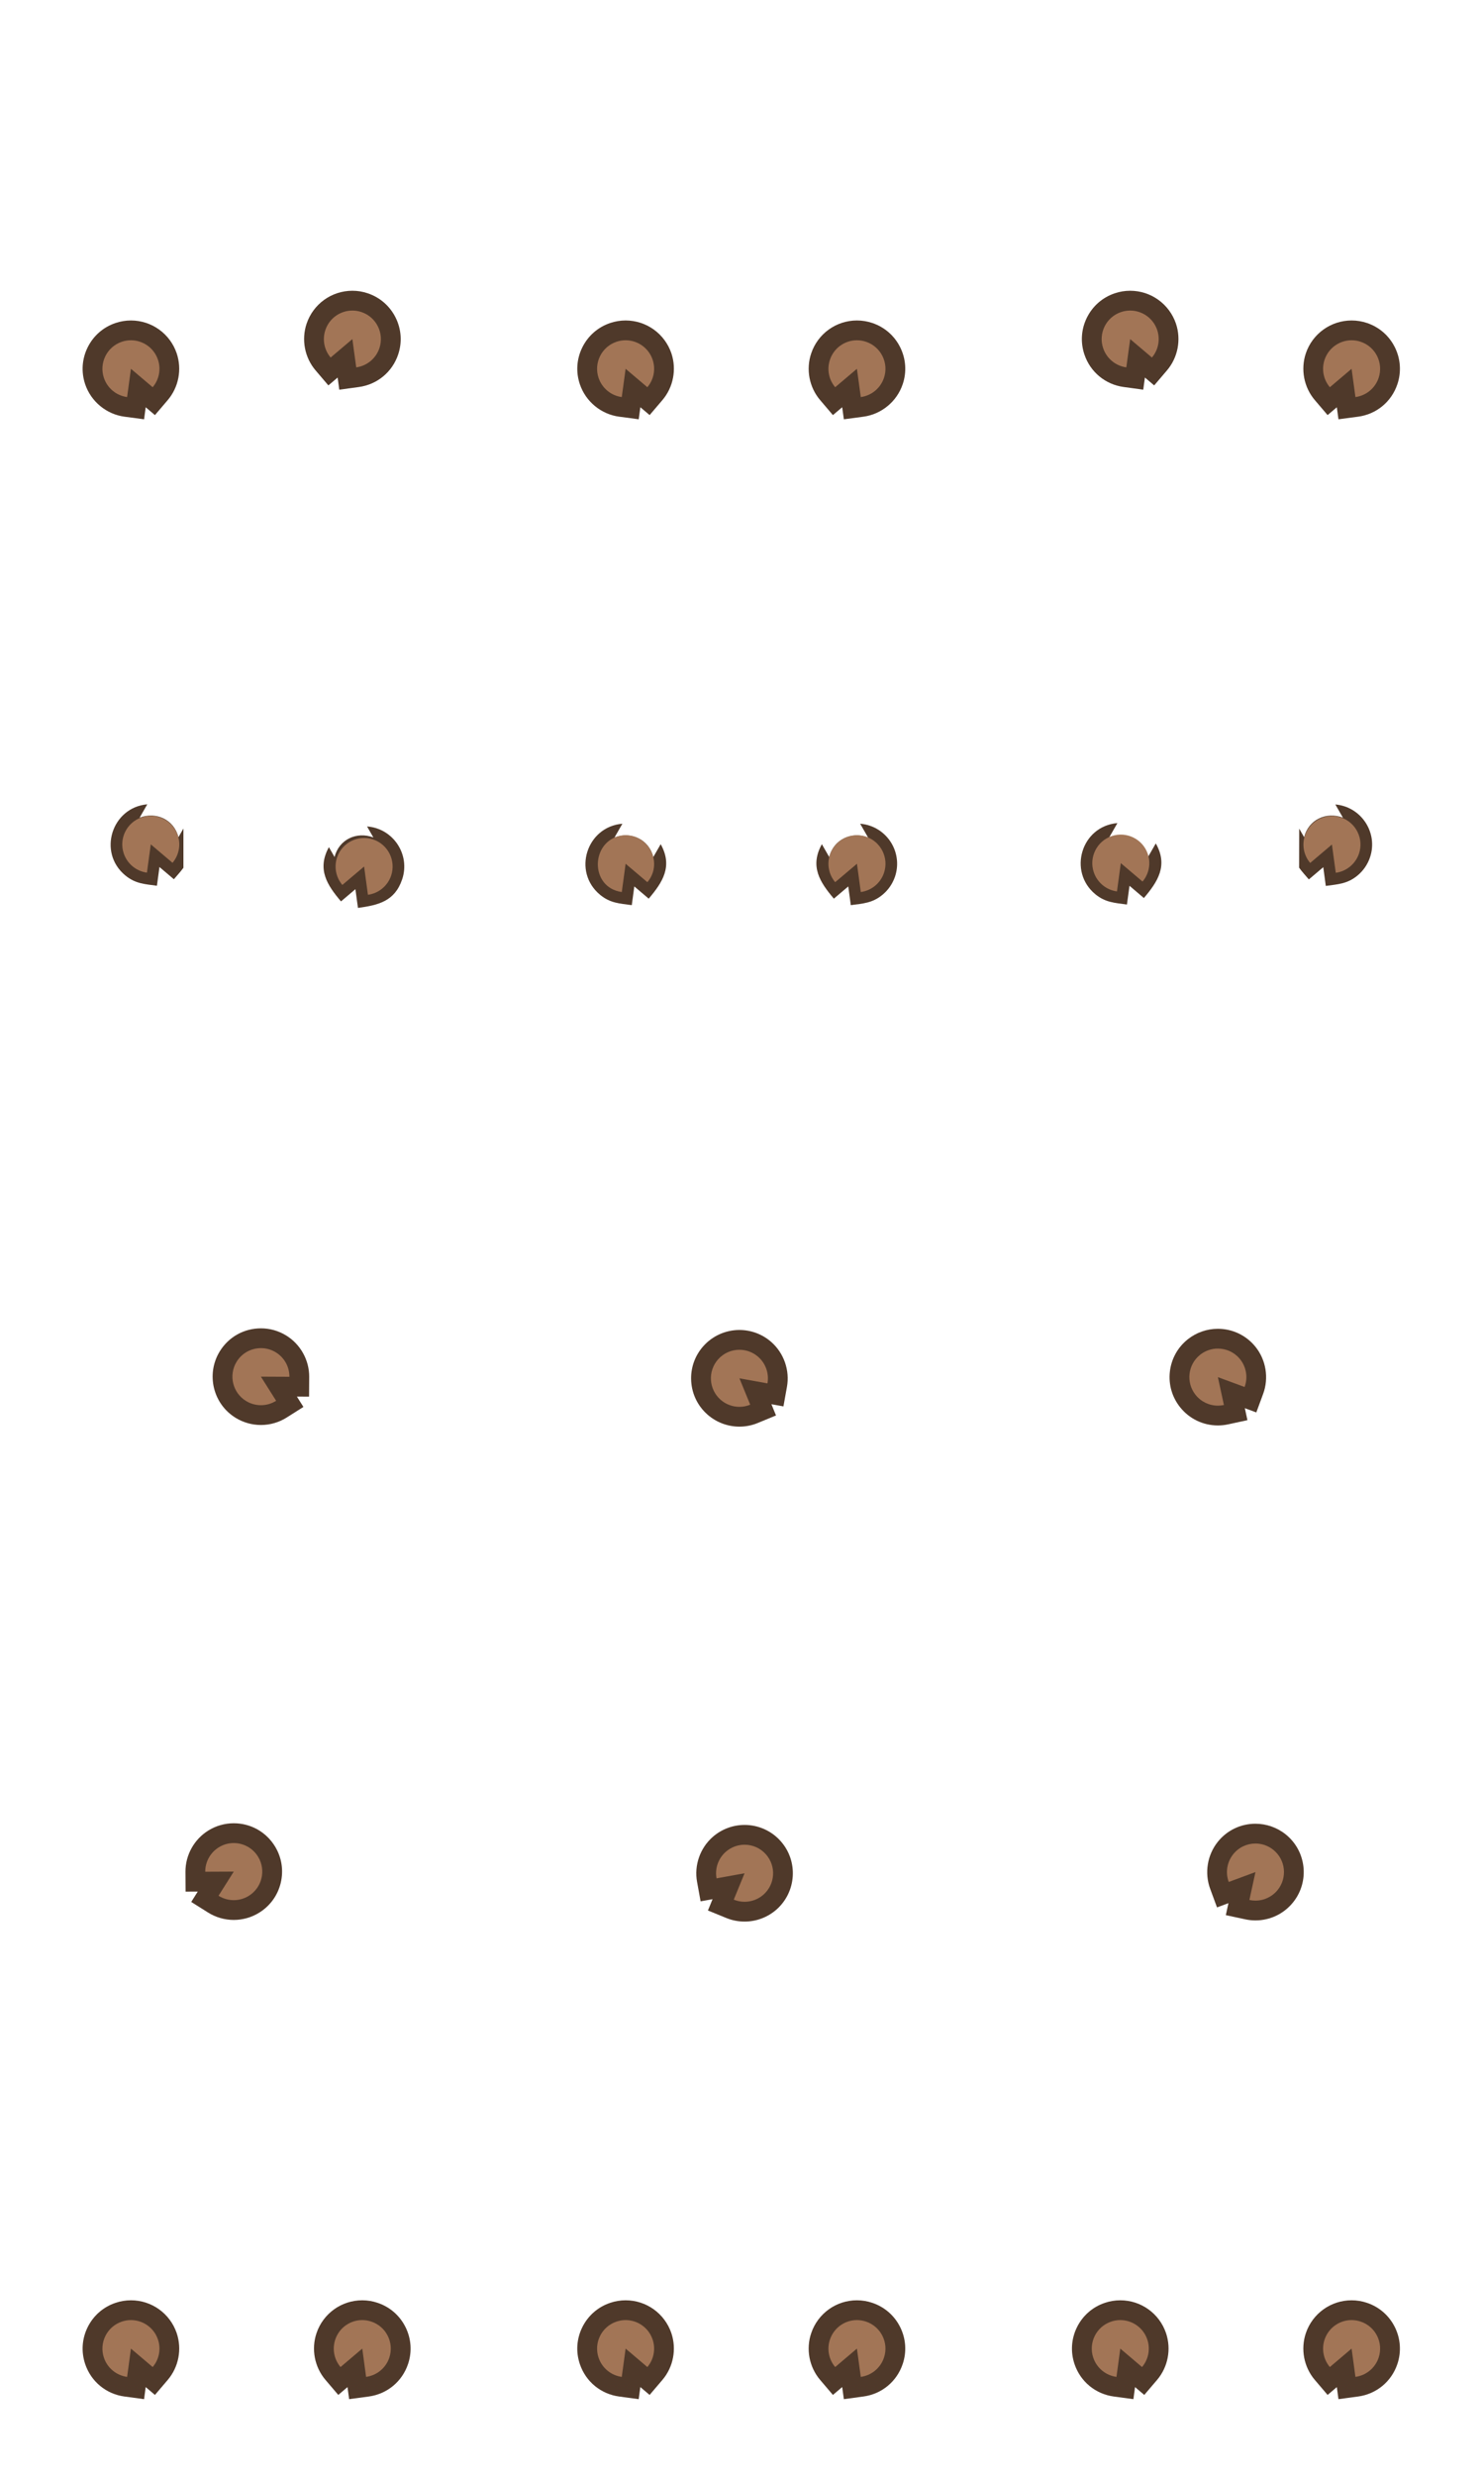 <?xml version="1.0" encoding="utf-8"?>
<!-- Generator: Adobe Illustrator 16.0.0, SVG Export Plug-In . SVG Version: 6.00 Build 0)  -->
<!DOCTYPE svg PUBLIC "-//W3C//DTD SVG 1.1//EN" "http://www.w3.org/Graphics/SVG/1.1/DTD/svg11.dtd">
<svg version="1.1" id="Layer_3" xmlns="http://www.w3.org/2000/svg" xmlns:xlink="http://www.w3.org/1999/xlink" x="0px" y="0px"
	 width="150px" height="250px" viewBox="0 0 150 250" enable-background="new 0 0 150 250" xml:space="preserve">
<g>
	<path fill-rule="evenodd" clip-rule="evenodd" fill="#A27556" d="M23.629,192.948c-0.734,0-1.45-0.207-2.072-0.598l-0.848-0.533
		l1.1-1.743l-2.057,0.009l-0.006-0.998c-0.008-1.352,0.706-2.63,1.863-3.334c0.608-0.372,1.307-0.568,2.017-0.568
		c1.368,0,2.609,0.698,3.319,1.867c0.539,0.886,0.7,1.928,0.454,2.936c-0.246,1.008-0.87,1.859-1.756,2.397
		C25.038,192.752,24.341,192.948,23.629,192.948z"/>
	<path fill="#4F392A" d="M23.626,186.183c0.973,0,1.922,0.493,2.465,1.387c0.826,1.358,0.395,3.133-0.966,3.959
		c-0.46,0.28-0.978,0.42-1.496,0.42c-0.535,0-1.069-0.148-1.54-0.444l1.538-2.438l-2.881,0.013c-0.006-1.01,0.521-1.949,1.383-2.475
		C22.598,186.318,23.116,186.183,23.626,186.183 M23.626,184.183c-0.895,0-1.772,0.247-2.539,0.715
		c-1.453,0.886-2.351,2.492-2.341,4.193l0.012,1.997l1.232-0.006l-0.661,1.049l1.696,1.066c0.781,0.491,1.682,0.751,2.604,0.751
		c0.896,0,1.773-0.246,2.537-0.712c1.112-0.676,1.896-1.746,2.206-3.014c0.309-1.268,0.106-2.579-0.571-3.692
		C26.907,185.061,25.347,184.183,23.626,184.183L23.626,184.183z"/>
</g>
<g>
	<path fill-rule="evenodd" clip-rule="evenodd" fill="#A27556" d="M75.261,193.113c-0.507,0-1.002-0.097-1.472-0.289l-0.926-0.379
		l0.78-1.903l-2.021,0.366l-0.179-0.982c-0.243-1.331,0.238-2.713,1.255-3.608c0.711-0.624,1.622-0.967,2.565-0.967
		c1.117,0,2.179,0.48,2.915,1.319c1.412,1.604,1.256,4.062-0.352,5.479C77.113,192.771,76.204,193.113,75.261,193.113z"/>
	<path fill="#4F392A" d="M75.262,186.351c0.8,0,1.595,0.331,2.163,0.979c1.054,1.196,0.936,3.015-0.261,4.069
		c-0.536,0.469-1.214,0.715-1.903,0.715c-0.369,0-0.74-0.07-1.094-0.215l1.092-2.665l-2.834,0.513
		c-0.181-0.993,0.173-2.01,0.932-2.678C73.906,186.587,74.585,186.351,75.262,186.351 M75.262,184.351L75.262,184.351
		c-1.186,0-2.331,0.432-3.224,1.215c-1.281,1.127-1.885,2.866-1.58,4.54l0.358,1.964l1.209-0.219l-0.468,1.142l1.853,0.758
		c0.59,0.241,1.213,0.363,1.851,0.363c1.185,0,2.329-0.43,3.22-1.21c2.025-1.786,2.223-4.877,0.444-6.896
		C78.003,184.955,76.666,184.351,75.262,184.351L75.262,184.351z"/>
</g>
<g>
	<path fill-rule="evenodd" clip-rule="evenodd" fill="#A27556" d="M126.897,192.997c-0.275,0-0.552-0.029-0.822-0.088l-0.979-0.211
		l0.438-2.015l-1.928,0.714l-0.347-0.939c-0.468-1.269-0.234-2.713,0.609-3.77c0.738-0.926,1.843-1.458,3.03-1.458
		c0.878,0,1.741,0.304,2.429,0.854c0.809,0.646,1.316,1.571,1.431,2.603c0.113,1.029-0.181,2.043-0.827,2.852
		C129.189,192.466,128.084,192.997,126.897,192.997z"/>
	<path fill="#4F392A" d="M126.899,186.23c0.633,0,1.271,0.208,1.804,0.635c1.241,0.993,1.44,2.808,0.447,4.049
		c-0.554,0.692-1.386,1.083-2.253,1.083c-0.203,0-0.407-0.021-0.611-0.065l0.614-2.82l-2.702,1.001
		c-0.35-0.948-0.179-2.01,0.452-2.8C125.218,186.601,126.054,186.23,126.899,186.23 M126.899,184.23
		c-1.494,0-2.884,0.669-3.813,1.836c-1.059,1.326-1.353,3.143-0.765,4.737l0.693,1.88l1.154-0.428l-0.264,1.209l1.96,0.422
		c0.339,0.073,0.687,0.11,1.032,0.11c1.492,0,2.883-0.669,3.814-1.834c1.682-2.102,1.341-5.179-0.759-6.859
		C129.089,184.612,128.004,184.23,126.899,184.23L126.899,184.23z"/>
</g>
<g>
	<path fill-rule="evenodd" clip-rule="evenodd" fill="#A27556" d="M12.715,241.1c-1.473-0.199-2.683-1.196-3.158-2.604
		c-0.331-0.98-0.261-2.033,0.198-2.962c0.46-0.93,1.254-1.624,2.236-1.955c0.402-0.137,0.822-0.207,1.246-0.207
		c1.664,0,3.141,1.062,3.675,2.641c0.435,1.283,0.159,2.722-0.719,3.752l-0.647,0.76l-1.565-1.328l-0.276,2.038L12.715,241.1z"/>
	<path fill="#4F392A" d="M13.238,234.371c1.201,0,2.321,0.759,2.728,1.961c0.324,0.956,0.122,2.015-0.533,2.783l-2.197-1.863
		l-0.387,2.856c-1.086-0.146-1.994-0.896-2.344-1.933c-0.509-1.506,0.299-3.142,1.807-3.65
		C12.619,234.421,12.931,234.371,13.238,234.371 M13.238,232.371c-0.534,0-1.062,0.088-1.57,0.261
		c-1.231,0.415-2.23,1.289-2.808,2.458c-0.578,1.168-0.667,2.491-0.249,3.727c0.596,1.769,2.118,3.024,3.971,3.274l1.981,0.267
		l0.165-1.218l0.934,0.792l1.294-1.52c1.105-1.297,1.452-3.106,0.905-4.722C17.188,233.705,15.331,232.371,13.238,232.371
		L13.238,232.371z"/>
</g>
<g>
	<path fill-rule="evenodd" clip-rule="evenodd" fill="#A27556" d="M62.713,241.1c-1.471-0.199-2.68-1.196-3.155-2.604
		c-0.333-0.98-0.263-2.032,0.197-2.961c0.46-0.931,1.254-1.625,2.237-1.957c0.402-0.137,0.822-0.207,1.246-0.207
		c1.664,0,3.141,1.062,3.675,2.641c0.433,1.287,0.157,2.725-0.72,3.752l-0.647,0.76l-1.566-1.329l-0.277,2.039L62.713,241.1z"/>
	<path fill="#4F392A" d="M63.238,234.371c1.201,0,2.321,0.759,2.728,1.961c0.321,0.956,0.122,2.015-0.533,2.783l-2.197-1.863
		l-0.389,2.856c-1.084-0.146-1.992-0.896-2.342-1.933c-0.511-1.506,0.299-3.142,1.807-3.65
		C62.619,234.421,62.931,234.371,63.238,234.371 M63.238,232.371c-0.534,0-1.062,0.088-1.57,0.261
		c-1.232,0.416-2.231,1.29-2.81,2.46c-0.578,1.169-0.666,2.492-0.247,3.727c0.597,1.768,2.118,3.022,3.968,3.272l1.98,0.267
		l0.166-1.22l0.936,0.793l1.294-1.518c1.103-1.294,1.45-3.102,0.907-4.718C67.189,233.705,65.332,232.371,63.238,232.371
		L63.238,232.371z"/>
</g>
<g>
	<path fill-rule="evenodd" clip-rule="evenodd" fill="#A27556" d="M112.716,241.1c-1.472-0.198-2.682-1.196-3.157-2.604
		c-0.332-0.981-0.262-2.034,0.197-2.963c0.459-0.93,1.254-1.624,2.237-1.955c0.401-0.137,0.821-0.207,1.245-0.207
		c1.666,0,3.144,1.062,3.676,2.642c0.433,1.286,0.157,2.724-0.72,3.751l-0.646,0.76l-1.565-1.328l-0.276,2.038L112.716,241.1z"/>
	<path fill="#4F392A" d="M113.238,234.371c1.201,0,2.323,0.759,2.729,1.961c0.321,0.956,0.122,2.015-0.533,2.783l-2.197-1.863
		l-0.387,2.856c-1.086-0.146-1.993-0.896-2.344-1.933c-0.509-1.506,0.297-3.142,1.807-3.65
		C112.619,234.421,112.932,234.371,113.238,234.371 M113.238,232.371c-0.534,0-1.063,0.088-1.57,0.261
		c-1.231,0.415-2.23,1.289-2.809,2.459c-0.577,1.168-0.665,2.49-0.248,3.726c0.598,1.77,2.12,3.024,3.971,3.274l1.981,0.267
		l0.165-1.218l0.933,0.791l1.294-1.518c1.104-1.294,1.451-3.102,0.907-4.718C117.192,233.706,115.334,232.371,113.238,232.371
		L113.238,232.371z"/>
</g>
<g>
	<path fill-rule="evenodd" clip-rule="evenodd" fill="#A27556" d="M35.872,239.196l-1.565,1.327l-0.647-0.76
		c-0.879-1.03-1.154-2.468-0.72-3.752c0.532-1.579,2.009-2.641,3.675-2.641c0.424,0,0.844,0.07,1.248,0.208
		c0.98,0.33,1.774,1.024,2.234,1.954c0.459,0.929,0.529,1.981,0.198,2.963c-0.474,1.407-1.684,2.404-3.157,2.604l-0.991,0.134
		L35.872,239.196z"/>
	<path fill="#4F392A" d="M36.615,234.371c0.307,0,0.619,0.05,0.926,0.154c1.508,0.509,2.315,2.145,1.807,3.65
		c-0.35,1.037-1.257,1.786-2.344,1.933l-0.386-2.856l-2.197,1.863c-0.655-0.769-0.857-1.827-0.533-2.783
		C34.293,235.13,35.414,234.371,36.615,234.371 M36.615,232.371L36.615,232.371c-2.096,0-3.953,1.335-4.623,3.322
		c-0.546,1.613-0.199,3.423,0.907,4.72l1.294,1.518l0.932-0.791l0.165,1.218l1.981-0.267c1.853-0.25,3.375-1.506,3.972-3.276
		c0.417-1.233,0.328-2.557-0.25-3.725c-0.578-1.169-1.577-2.043-2.813-2.459C37.677,232.459,37.149,232.371,36.615,232.371
		L36.615,232.371L36.615,232.371z"/>
</g>
<g>
	<path fill-rule="evenodd" clip-rule="evenodd" fill="#A27556" d="M85.872,239.193l-1.567,1.33l-0.647-0.76
		c-0.878-1.031-1.151-2.471-0.713-3.755c0.531-1.576,2.007-2.638,3.671-2.638c0.424,0,0.844,0.07,1.247,0.208
		c0.981,0.33,1.777,1.025,2.237,1.957c0.459,0.929,0.527,1.981,0.193,2.962c-0.473,1.404-1.682,2.402-3.152,2.602l-0.989,0.134
		L85.872,239.193z"/>
	<path fill="#4F392A" d="M86.615,234.371c0.307,0,0.618,0.05,0.925,0.154c1.51,0.509,2.319,2.145,1.807,3.65
		c-0.35,1.037-1.257,1.786-2.34,1.933l-0.391-2.856l-2.197,1.863c-0.654-0.769-0.854-1.827-0.528-2.783
		C84.296,235.13,85.416,234.371,86.615,234.371 M86.615,232.371L86.615,232.371c-2.094,0-3.95,1.335-4.62,3.322
		c-0.549,1.609-0.204,3.42,0.901,4.719l1.294,1.52l0.938-0.796l0.167,1.223l1.979-0.269c1.85-0.25,3.37-1.505,3.967-3.275
		c0.418-1.229,0.331-2.552-0.246-3.722c-0.578-1.171-1.579-2.045-2.817-2.463C87.677,232.459,87.148,232.371,86.615,232.371
		L86.615,232.371L86.615,232.371z"/>
</g>
<g>
	<path fill-rule="evenodd" clip-rule="evenodd" fill="#A27556" d="M135.871,239.195l-1.565,1.328l-0.646-0.76
		c-0.877-1.027-1.152-2.465-0.721-3.75c0.537-1.582,2.015-2.643,3.677-2.643c0.424,0,0.844,0.07,1.248,0.208
		c0.98,0.33,1.775,1.024,2.234,1.954c0.459,0.929,0.529,1.981,0.197,2.963c-0.475,1.407-1.685,2.405-3.157,2.604l-0.99,0.134
		L135.871,239.195z"/>
	<path fill="#4F392A" d="M136.615,234.371c0.307,0,0.619,0.05,0.926,0.154c1.51,0.509,2.315,2.145,1.807,3.65
		c-0.35,1.037-1.257,1.786-2.344,1.933l-0.387-2.856l-2.197,1.863c-0.655-0.769-0.854-1.827-0.533-2.783
		C134.295,235.13,135.416,234.371,136.615,234.371 M136.615,232.371L136.615,232.371c-2.091,0-3.948,1.334-4.622,3.318
		c-0.546,1.622-0.198,3.43,0.905,4.724l1.294,1.518l0.933-0.791l0.165,1.218l1.981-0.267c1.853-0.25,3.374-1.505,3.972-3.276
		c0.416-1.233,0.328-2.556-0.249-3.724c-0.578-1.17-1.577-2.044-2.814-2.461C137.678,232.459,137.149,232.371,136.615,232.371
		L136.615,232.371L136.615,232.371z"/>
</g>
<g>
	<path fill-rule="evenodd" clip-rule="evenodd" fill="#A27556" d="M12.717,41.102c-1.451-0.193-2.691-1.214-3.159-2.602
		c-0.685-2.03,0.407-4.238,2.434-4.922c0.402-0.136,0.821-0.205,1.244-0.205c1.665,0,3.142,1.06,3.677,2.639
		c0.434,1.286,0.159,2.725-0.719,3.754l-0.646,0.759l-1.566-1.327l-0.276,2.035L12.717,41.102z"/>
	<path fill="#4F392A" d="M13.235,34.373c1.202,0,2.323,0.758,2.73,1.959c0.324,0.958,0.122,2.017-0.533,2.785l-2.197-1.861
		l-0.387,2.854c-1.086-0.145-1.994-0.896-2.344-1.931c-0.509-1.508,0.299-3.146,1.807-3.654
		C12.618,34.422,12.929,34.373,13.235,34.373 M13.235,32.373c-0.532,0-1.059,0.087-1.565,0.259
		c-1.234,0.416-2.233,1.291-2.811,2.461c-0.577,1.168-0.666,2.492-0.249,3.727c0.59,1.746,2.15,3.031,3.975,3.273l1.978,0.263
		l0.165-1.215l0.934,0.792l1.293-1.518c1.104-1.296,1.451-3.105,0.905-4.722C17.187,33.706,15.329,32.373,13.235,32.373
		L13.235,32.373z"/>
</g>
<g>
	<path fill-rule="evenodd" clip-rule="evenodd" fill="#A27556" d="M34.872,36.197l-1.566,1.328l-0.647-0.759
		c-0.876-1.029-1.151-2.467-0.718-3.753c0.533-1.579,2.01-2.64,3.676-2.64c0.422,0,0.841,0.069,1.244,0.206
		c0.981,0.331,1.775,1.026,2.235,1.956c0.46,0.931,0.53,1.984,0.198,2.967c-0.474,1.403-1.682,2.401-3.153,2.603l-0.992,0.136
		L34.872,36.197z"/>
	<path fill="#4F392A" d="M35.617,31.372c0.306,0,0.617,0.049,0.923,0.153c1.508,0.509,2.317,2.146,1.807,3.654
		c-0.35,1.036-1.257,1.784-2.341,1.933l-0.389-2.856l-2.197,1.862c-0.655-0.769-0.854-1.827-0.531-2.786
		C33.294,32.13,34.416,31.372,35.617,31.372 M35.617,29.372L35.617,29.372c-2.095,0-3.953,1.334-4.624,3.32
		c-0.546,1.618-0.199,3.428,0.904,4.723l1.294,1.518l0.936-0.793l0.167,1.226l1.983-0.271c1.849-0.253,3.369-1.508,3.965-3.274
		c0.418-1.234,0.33-2.559-0.249-3.729c-0.579-1.169-1.578-2.043-2.813-2.46C36.675,29.458,36.149,29.372,35.617,29.372
		L35.617,29.372z"/>
</g>
<g>
	<path fill-rule="evenodd" clip-rule="evenodd" fill="#A27556" d="M62.715,41.102c-1.448-0.193-2.688-1.214-3.157-2.602
		c-0.333-0.982-0.263-2.036,0.198-2.966c0.46-0.93,1.254-1.625,2.236-1.956c0.402-0.136,0.821-0.206,1.244-0.206
		c1.665,0,3.143,1.06,3.678,2.639c0.432,1.29,0.156,2.728-0.72,3.755l-0.646,0.758l-1.567-1.327l-0.277,2.036L62.715,41.102z"/>
	<path fill="#4F392A" d="M63.236,34.373c1.202,0,2.323,0.758,2.73,1.959c0.321,0.958,0.122,2.017-0.533,2.785l-2.197-1.861
		l-0.389,2.854c-1.084-0.145-1.992-0.896-2.342-1.931c-0.511-1.508,0.299-3.146,1.807-3.654
		C62.618,34.422,62.93,34.373,63.236,34.373 M63.236,32.373c-0.532,0-1.059,0.087-1.565,0.258c-1.233,0.417-2.232,1.291-2.811,2.46
		c-0.579,1.17-0.667,2.495-0.248,3.73c0.59,1.744,2.149,3.029,3.972,3.271l1.977,0.264l0.166-1.217l0.936,0.792l1.293-1.517
		c1.102-1.293,1.45-3.101,0.908-4.719C67.188,33.706,65.33,32.373,63.236,32.373L63.236,32.373z"/>
</g>
<g>
	<path fill-rule="evenodd" clip-rule="evenodd" fill="#A27556" d="M85.872,39.196l-1.568,1.329l-0.646-0.759
		c-0.877-1.031-1.15-2.47-0.713-3.756c0.532-1.577,2.009-2.637,3.673-2.637c0.423,0,0.842,0.069,1.244,0.206
		c0.982,0.331,1.777,1.026,2.237,1.957s0.529,1.984,0.194,2.966c-0.468,1.386-1.706,2.407-3.154,2.6l-0.987,0.132L85.872,39.196z"/>
	<path fill="#4F392A" d="M86.617,34.373c0.307,0,0.617,0.049,0.923,0.153c1.51,0.509,2.319,2.146,1.807,3.654
		c-0.35,1.035-1.257,1.786-2.34,1.931l-0.391-2.854l-2.197,1.861c-0.654-0.769-0.854-1.827-0.528-2.785
		C84.296,35.131,85.417,34.373,86.617,34.373 M86.617,32.373L86.617,32.373c-2.094,0-3.951,1.334-4.621,3.32
		c-0.549,1.613-0.205,3.423,0.9,4.721l1.293,1.519l0.939-0.795l0.167,1.219l1.976-0.264c1.822-0.243,3.381-1.528,3.97-3.273
		c0.419-1.232,0.332-2.557-0.246-3.728c-0.579-1.171-1.579-2.045-2.816-2.462C87.677,32.459,87.149,32.373,86.617,32.373
		L86.617,32.373z"/>
</g>
<g>
	<path fill-rule="evenodd" clip-rule="evenodd" fill="#A27556" d="M113.711,38.102c-1.469-0.202-2.676-1.199-3.151-2.603
		c-0.334-0.981-0.265-2.035,0.195-2.965s1.255-1.626,2.239-1.958c0.401-0.136,0.819-0.205,1.242-0.205
		c1.663,0,3.142,1.06,3.678,2.637c0.434,1.291,0.157,2.729-0.719,3.756l-0.646,0.759l-1.567-1.329l-0.279,2.042L113.711,38.102z"/>
	<path fill="#4F392A" d="M114.236,31.372c1.201,0,2.323,0.758,2.731,1.959c0.321,0.958,0.122,2.017-0.533,2.786l-2.197-1.862
		l-0.391,2.856c-1.082-0.148-1.989-0.897-2.34-1.933c-0.513-1.508,0.297-3.146,1.807-3.654
		C113.619,31.421,113.931,31.372,114.236,31.372 M114.236,29.372c-0.532,0-1.059,0.087-1.564,0.259
		c-1.234,0.416-2.234,1.29-2.813,2.461c-0.578,1.17-0.665,2.496-0.245,3.731c0.597,1.763,2.115,3.017,3.962,3.27l1.981,0.272
		l0.168-1.228l0.938,0.795l1.294-1.518c1.102-1.293,1.449-3.101,0.907-4.719C118.187,30.704,116.328,29.372,114.236,29.372
		L114.236,29.372z"/>
</g>
<g>
	<path fill-rule="evenodd" clip-rule="evenodd" fill="#A27556" d="M135.871,39.198l-1.565,1.326l-0.646-0.758
		c-0.876-1.027-1.152-2.465-0.721-3.752c0.538-1.582,2.017-2.642,3.68-2.642c0.423,0,0.841,0.069,1.244,0.206
		c0.981,0.331,1.776,1.026,2.235,1.957c0.459,0.929,0.529,1.982,0.197,2.964c-0.476,1.409-1.687,2.406-3.159,2.602l-0.989,0.131
		L135.871,39.198z"/>
	<path fill="#4F392A" d="M136.618,34.373c0.306,0,0.617,0.049,0.923,0.153c1.51,0.509,2.315,2.146,1.807,3.654
		c-0.35,1.035-1.257,1.786-2.344,1.931l-0.387-2.854l-2.197,1.861c-0.655-0.769-0.854-1.827-0.533-2.785
		C134.295,35.131,135.417,34.373,136.618,34.373 M136.618,32.373L136.618,32.373c-2.092,0-3.95,1.332-4.625,3.315
		c-0.545,1.626-0.197,3.434,0.905,4.727l1.293,1.517l0.934-0.791l0.165,1.215l1.978-0.263c1.854-0.246,3.376-1.5,3.975-3.273
		c0.417-1.236,0.329-2.559-0.247-3.727c-0.578-1.171-1.578-2.046-2.815-2.463C137.677,32.459,137.15,32.373,136.618,32.373
		L136.618,32.373z"/>
</g>
<g>
	<path fill-rule="evenodd" clip-rule="evenodd" fill="#A27556" d="M26.375,142.949c-0.712,0-1.411-0.195-2.02-0.566
		c-1.828-1.111-2.411-3.504-1.299-5.333c0.711-1.168,1.952-1.864,3.32-1.864c0.709,0,1.405,0.195,2.013,0.564
		c1.159,0.703,1.873,1.981,1.864,3.335l-0.006,0.999l-2.055-0.01l1.099,1.74l-0.844,0.534
		C27.826,142.742,27.11,142.949,26.375,142.949z"/>
	<path fill="#4F392A" d="M26.376,136.186c0.51,0,1.026,0.135,1.494,0.419c0.865,0.525,1.39,1.465,1.383,2.475l-2.881-0.013
		l1.54,2.438c-0.469,0.297-1.003,0.445-1.537,0.445c-0.519,0-1.039-0.141-1.5-0.421c-1.359-0.826-1.79-2.601-0.964-3.959
		C24.454,136.678,25.403,136.186,26.376,136.186 M26.376,134.186c-1.72,0-3.28,0.876-4.174,2.344
		c-1.399,2.302-0.666,5.311,1.633,6.708c0.766,0.466,1.644,0.712,2.54,0.712c0.924,0,1.826-0.261,2.607-0.756l1.688-1.068
		l-0.659-1.043l1.229,0.006l0.013-1.996c0.011-1.703-0.888-3.312-2.345-4.196C28.143,134.431,27.268,134.186,26.376,134.186
		L26.376,134.186z"/>
</g>
<g>
	<path fill-rule="evenodd" clip-rule="evenodd" fill="#A27556" d="M74.738,143.115c-0.942,0-1.852-0.343-2.562-0.965
		c-0.78-0.686-1.245-1.632-1.312-2.668c-0.066-1.035,0.274-2.034,0.959-2.813c0.737-0.837,1.8-1.317,2.916-1.317
		c0.943,0,1.853,0.343,2.562,0.965c1.017,0.895,1.498,2.276,1.259,3.606l-0.178,0.985l-2.025-0.366l0.778,1.9l-0.922,0.381
		C75.743,143.017,75.247,143.115,74.738,143.115z"/>
	<path fill="#4F392A" d="M74.739,136.352c0.676,0,1.354,0.236,1.902,0.717c0.759,0.668,1.112,1.685,0.934,2.678l-2.836-0.513
		l1.092,2.665c-0.354,0.146-0.725,0.217-1.093,0.217c-0.689,0-1.368-0.248-1.903-0.717c-1.194-1.05-1.313-2.873-0.261-4.069
		C73.144,136.683,73.939,136.352,74.739,136.352 M74.739,134.352c-1.403,0-2.74,0.604-3.666,1.656
		c-0.862,0.98-1.291,2.237-1.207,3.539c0.084,1.302,0.669,2.493,1.648,3.354c0.895,0.784,2.039,1.215,3.224,1.215
		c0.64,0,1.265-0.124,1.856-0.368l1.844-0.761l-0.465-1.136l1.216,0.22l0.354-1.97c0.301-1.673-0.305-3.41-1.581-4.533
		C77.068,134.782,75.925,134.352,74.739,134.352L74.739,134.352z"/>
</g>
<g>
	<path fill-rule="evenodd" clip-rule="evenodd" fill="#A27556" d="M123.101,142.997c-1.186,0-2.29-0.531-3.032-1.458
		c-0.646-0.806-0.941-1.818-0.828-2.848c0.113-1.032,0.621-1.958,1.432-2.606c0.687-0.55,1.548-0.853,2.425-0.853
		c1.186,0,2.29,0.529,3.032,1.454c0.846,1.059,1.079,2.503,0.611,3.771l-0.347,0.938l-1.931-0.712l0.437,2.013l-0.979,0.212
		C123.651,142.968,123.376,142.997,123.101,142.997z"/>
	<path fill="#4F392A" d="M123.097,136.232c0.846,0,1.683,0.37,2.253,1.08c0.631,0.79,0.802,1.852,0.452,2.8l-2.702-0.997l0.61,2.816
		c-0.203,0.044-0.407,0.065-0.609,0.065c-0.865,0-1.697-0.391-2.251-1.083c-0.997-1.241-0.793-3.056,0.447-4.049
		C121.829,136.438,122.465,136.232,123.097,136.232 M123.097,134.232c-1.104,0-2.187,0.381-3.05,1.071
		c-1.019,0.816-1.658,1.98-1.801,3.278c-0.143,1.296,0.229,2.568,1.044,3.585c0.93,1.161,2.319,1.83,3.811,1.83
		c0.346,0,0.693-0.037,1.032-0.11l1.955-0.423l-0.262-1.211l1.16,0.429l0.692-1.878c0.588-1.595,0.294-3.411-0.767-4.739
		C125.976,134.898,124.587,134.232,123.097,134.232L123.097,134.232z"/>
</g>
<path fill-rule="evenodd" clip-rule="evenodd" fill="#4F392A" d="M114.168,89.481l-0.26,1.892c-1.229-0.168-2.178-0.201-3.203-1.047
	c-2.763-2.285-1.424-6.865,2.242-7.18l-0.838,1.457l0.203-0.078c1.607-0.545,3.316,0.407,3.724,2.051l0.789-1.375
	c1.266,2.231,0.204,3.859-1.204,5.516L114.168,89.481z"/>
<path fill-rule="evenodd" clip-rule="evenodd" fill="#A27556" d="M113.289,87.193l-0.387,2.856
	c-1.086-0.146-1.993-0.897-2.344-1.933c-0.508-1.507,0.302-3.145,1.807-3.654c1.51-0.508,3.146,0.299,3.654,1.807
	c0.321,0.958,0.122,2.016-0.533,2.785L113.289,87.193z"/>
<path fill-rule="evenodd" clip-rule="evenodd" fill="#4F392A" d="M85.742,89.545l-1.457,1.235c-1.408-1.66-2.458-3.259-1.213-5.501
	l0.745,1.298c0.439-1.778,2.246-2.616,3.927-1.973l-0.802-1.394c1.412,0.112,2.677,0.955,3.316,2.246
	c0.46,0.93,0.565,2.041,0.207,3.101c-0.248,0.729-0.691,1.359-1.266,1.833c-1.025,0.846-1.969,0.879-3.202,1.047L85.742,89.545z"/>
<path fill-rule="evenodd" clip-rule="evenodd" fill="#A27556" d="M86.621,87.256l0.386,2.854c1.087-0.146,1.994-0.896,2.344-1.931
	c0.509-1.508-0.301-3.146-1.807-3.654c-1.509-0.511-3.145,0.299-3.653,1.807c-0.326,0.957-0.122,2.017,0.528,2.785L86.621,87.256z"
	/>
<path fill-rule="evenodd" clip-rule="evenodd" fill="#4F392A" d="M64.115,89.545l-0.256,1.892c-1.233-0.168-2.177-0.199-3.205-1.047
	c-2.818-2.33-1.359-6.879,2.258-7.18l-0.801,1.394c1.68-0.643,3.485,0.195,3.924,1.973l0.747-1.3
	c1.249,2.238,0.195,3.845-1.211,5.503L64.115,89.545z"/>
<path fill-rule="evenodd" clip-rule="evenodd" fill="#A27556" d="M63.236,87.256c-0.129,0.952-0.258,1.903-0.387,2.854
	c-3.256-0.44-3.173-5.131-0.075-5.699c0.437-0.08,0.901-0.04,1.323,0.094c1.9,0.6,2.7,3.011,1.338,4.612
	C64.702,88.497,63.969,87.876,63.236,87.256z"/>
<path fill-rule="evenodd" clip-rule="evenodd" fill="#4F392A" d="M16.118,87.585l-0.256,1.892c-1.231-0.167-2.177-0.199-3.203-1.048
	c-2.813-2.325-1.355-6.868,2.228-7.178l-0.775,1.349c1.681-0.641,3.485,0.197,3.923,1.973l0.506-0.879v3.965
	c-0.283,0.395-0.649,0.788-0.966,1.16L16.118,87.585z"/>
<path fill-rule="evenodd" clip-rule="evenodd" fill="#A27556" d="M15.241,85.297l-0.389,2.856c-1.084-0.146-1.992-0.897-2.342-1.933
	c-0.511-1.507,0.299-3.143,1.807-3.652c1.508-0.511,3.144,0.297,3.652,1.807c0.325,0.956,0.124,2.014-0.531,2.785L15.241,85.297z"/>
<path fill-rule="evenodd" clip-rule="evenodd" fill="#4F392A" d="M133.753,87.602l-1.457,1.235c-0.325-0.381-0.7-0.781-0.984-1.185
	l0.008-3.947l0.501,0.869c0.435-1.776,2.241-2.614,3.922-1.973l-0.769-1.335c2.628,0.226,4.346,2.863,3.503,5.347
	c-0.248,0.729-0.691,1.359-1.266,1.833c-1.025,0.846-1.973,0.879-3.202,1.047L133.753,87.602z"/>
<path fill-rule="evenodd" clip-rule="evenodd" fill="#A27556" d="M134.628,85.313l0.391,2.854c1.082-0.146,1.989-0.896,2.344-1.931
	c0.509-1.507-0.302-3.145-1.812-3.654c-1.505-0.511-3.141,0.299-3.649,1.807c-0.325,0.957-0.126,2.016,0.529,2.785L134.628,85.313z"
	/>
<path fill-rule="evenodd" clip-rule="evenodd" fill="#4F392A" d="M35.924,89.823l-1.457,1.235c-1.399-1.65-2.451-3.247-1.223-5.481
	l0.574,0.999c0.438-1.778,2.242-2.616,3.925-1.973L37.1,83.486c2.651,0.197,4.396,2.844,3.548,5.349
	c-0.751,2.216-2.405,2.6-4.466,2.881L35.924,89.823z"/>
<path fill-rule="evenodd" clip-rule="evenodd" fill="#A27556" d="M36.803,87.535l0.387,2.854c1.084-0.146,1.992-0.896,2.344-1.931
	c0.508-1.507-0.301-3.145-1.809-3.654c-1.505-0.511-3.143,0.299-3.652,1.807c-0.323,0.957-0.122,2.016,0.531,2.785L36.803,87.535z"
	/>
</svg>
